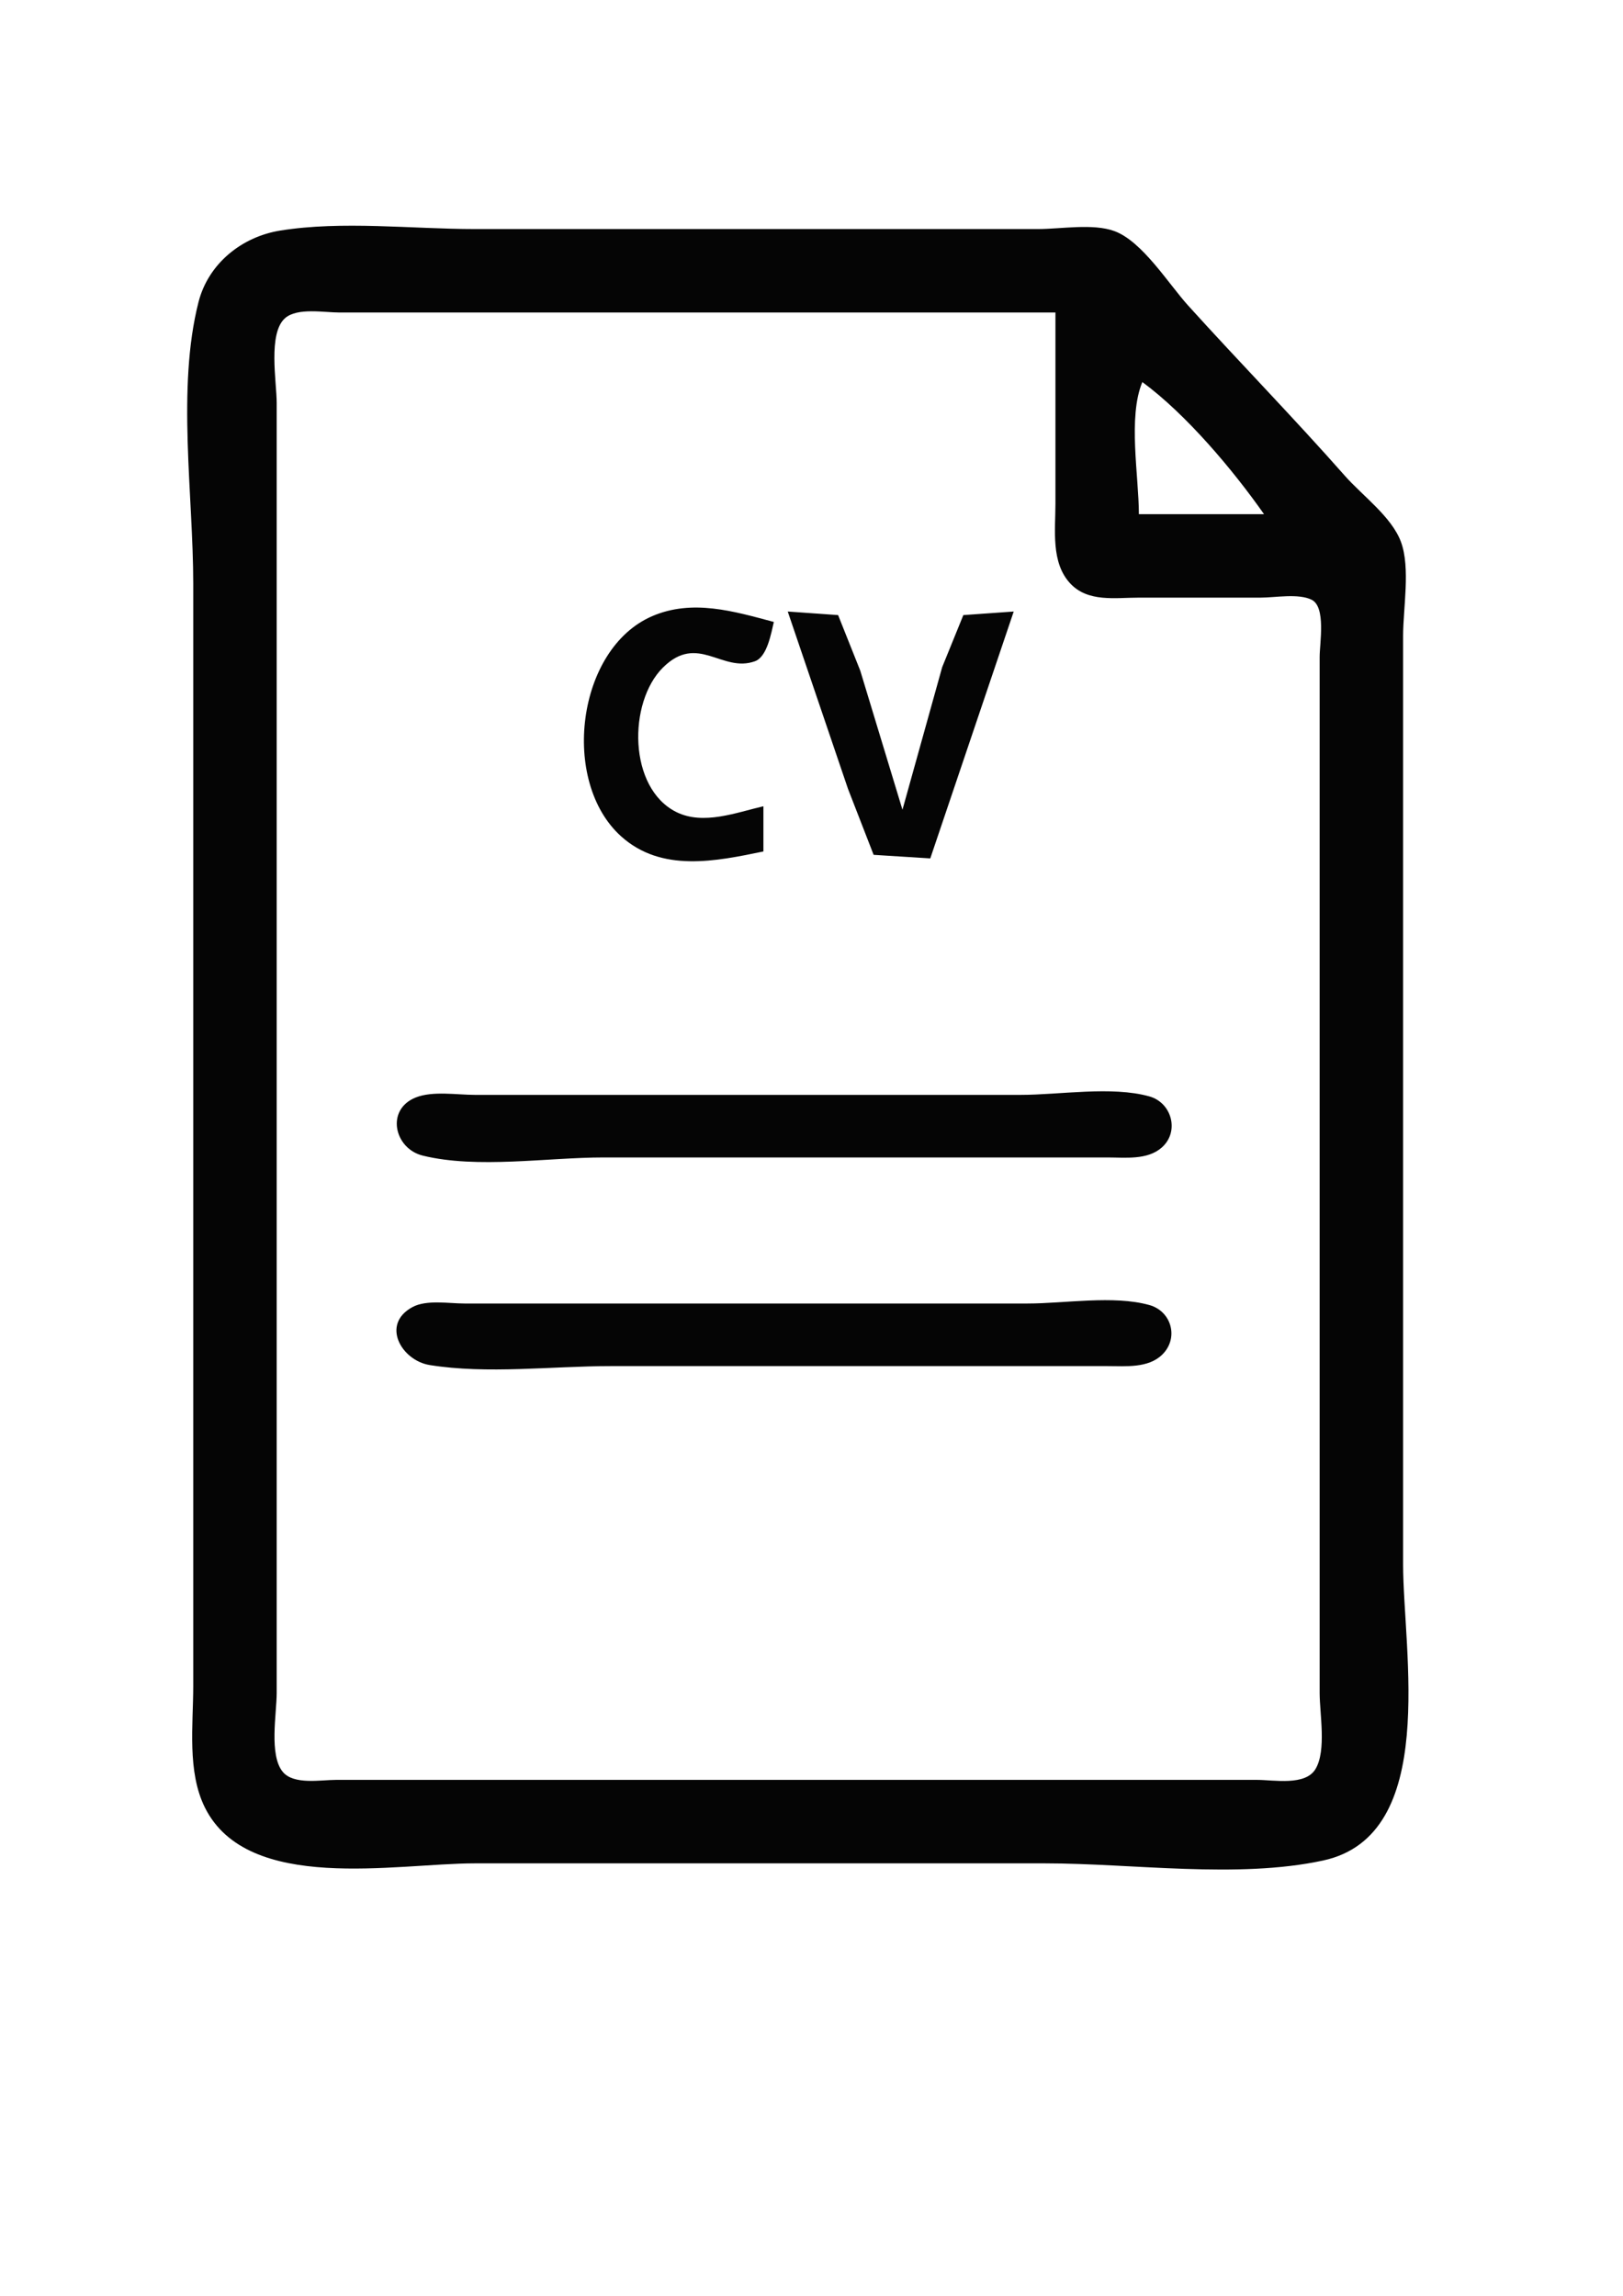 <?xml version="1.0" encoding="UTF-8" standalone="no"?>
<!-- Created with Inkscape (http://www.inkscape.org/) -->

<svg
   width="210mm"
   height="297mm"
   viewBox="0 0 210 297"
   version="1.1"
   id="svg1"
   xml:space="preserve"
   inkscape:version="1.4 (e7c3feb100, 2024-10-09)"
   sodipodi:docname="cv.svg"
   xmlns:inkscape="http://www.inkscape.org/namespaces/inkscape"
   xmlns:sodipodi="http://sodipodi.sourceforge.net/DTD/sodipodi-0.dtd"
   xmlns="http://www.w3.org/2000/svg"
   xmlns:svg="http://www.w3.org/2000/svg"><sodipodi:namedview
     id="namedview1"
     pagecolor="#ffffff"
     bordercolor="#000000"
     borderopacity="0.25"
     inkscape:showpageshadow="2"
     inkscape:pageopacity="0.0"
     inkscape:pagecheckerboard="0"
     inkscape:deskcolor="#d1d1d1"
     inkscape:document-units="mm"
     inkscape:zoom="0.71268238"
     inkscape:cx="584.41181"
     inkscape:cy="225.90709"
     inkscape:window-width="1920"
     inkscape:window-height="1011"
     inkscape:window-x="0"
     inkscape:window-y="32"
     inkscape:window-maximized="1"
     inkscape:current-layer="layer1" /><defs
     id="defs1" /><g
     inkscape:label="Layer 1"
     inkscape:groupmode="layer"
     id="layer1"><path
       style="fill:#050505;stroke:none;stroke-width:5.313"
       d="m 36.25,29.829 c -4.968,0.8 -9.294,4.27 -10.565,9.249 -2.832,11.093 -0.681,25.017 -0.681,36.437 v 112.009 30.589 c 0,5.047 -0.814,11.078 1.52,15.744 5.564,11.126 24.685,7.197 34.917,7.197 h 73.773 c 11.346,0 24.899,2.028 35.987,-0.369 15.045,-3.252 10.346,-27.077 10.346,-38.317 V 109.702 82.262 c 0,-3.565 0.963,-8.783 -0.272,-12.146 -1.194,-3.253 -5.003,-6.002 -7.247,-8.547 -6.605,-7.489 -13.596,-14.636 -20.295,-22.042 -2.53,-2.797 -5.927,-8.293 -9.523,-9.625 -2.776,-1.028 -6.959,-0.271 -9.896,-0.271 H 111.822 61.44 c -8.135,0 -17.159,-1.095 -25.191,0.198 M 136.563,40.427 v 24.741 c 0,3.385 -0.602,7.594 1.902,10.297 2.294,2.477 5.834,1.848 8.894,1.848 h 15.744 c 1.869,0 4.893,-0.571 6.604,0.271 1.883,0.927 1.043,5.639 1.043,7.376 v 22.942 87.718 23.391 c 0,2.716 0.894,7.425 -0.53,9.83 -1.317,2.224 -5.389,1.416 -7.567,1.416 H 141.061 62.79 43.447 c -1.965,0 -5.451,0.67 -6.863,-1.043 -1.794,-2.176 -0.784,-7.538 -0.784,-10.203 V 191.121 82.711 52.123 c 0,-2.712 -1.158,-9.017 1.095,-10.974 1.585,-1.377 5.052,-0.721 7.002,-0.721 h 18.893 73.773 m 11.246,8.997 c 5.665,4.169 11.701,11.331 15.744,17.094 h -16.194 c 0,-4.908 -1.445,-12.579 0.45,-17.094 M 98.777,110.151 v -5.848 c -3.488,0.8 -7.748,2.483 -11.246,0.757 -6.258,-3.087 -6.285,-14.206 -1.752,-18.702 4.524,-4.487 7.64,0.732 11.91,-0.817 1.579,-0.573 2.1,-3.657 2.437,-5.08 -5.155,-1.378 -10.538,-2.994 -15.744,-0.748 -9.783,4.221 -11.899,21.402 -4.006,28.49 5.231,4.697 12.237,3.219 18.401,1.947 m 3.149,-31.039 7.797,22.942 3.315,8.534 7.331,0.462 10.796,-31.938 -6.518,0.462 -2.738,6.735 -5.139,18.443 -5.462,-17.993 -2.865,-7.185 -6.518,-0.462 M 53.802,141.973 c -3.938,1.564 -2.791,6.615 0.893,7.523 7.032,1.733 16.147,0.24 23.39,0.24 h 48.582 16.644 c 2.292,0 5.145,0.359 7.009,-1.284 2.333,-2.057 1.298,-5.808 -1.613,-6.618 -4.879,-1.358 -11.58,-0.195 -16.642,-0.195 H 77.185 61.441 c -2.319,0 -5.45,-0.536 -7.639,0.334 m -0.434,27.119 c -4.129,2.232 -1.416,6.91 2.225,7.498 7.434,1.199 15.859,0.137 23.391,0.137 h 47.682 16.644 c 2.334,-1.5e-4 5.251,0.295 7.072,-1.486 2.167,-2.119 1.225,-5.609 -1.676,-6.416 -4.624,-1.287 -10.946,-0.195 -15.742,-0.195 H 75.835 60.091 c -2,0 -4.907,-0.52 -6.723,0.462 z"
       id="path1" /></g></svg>
